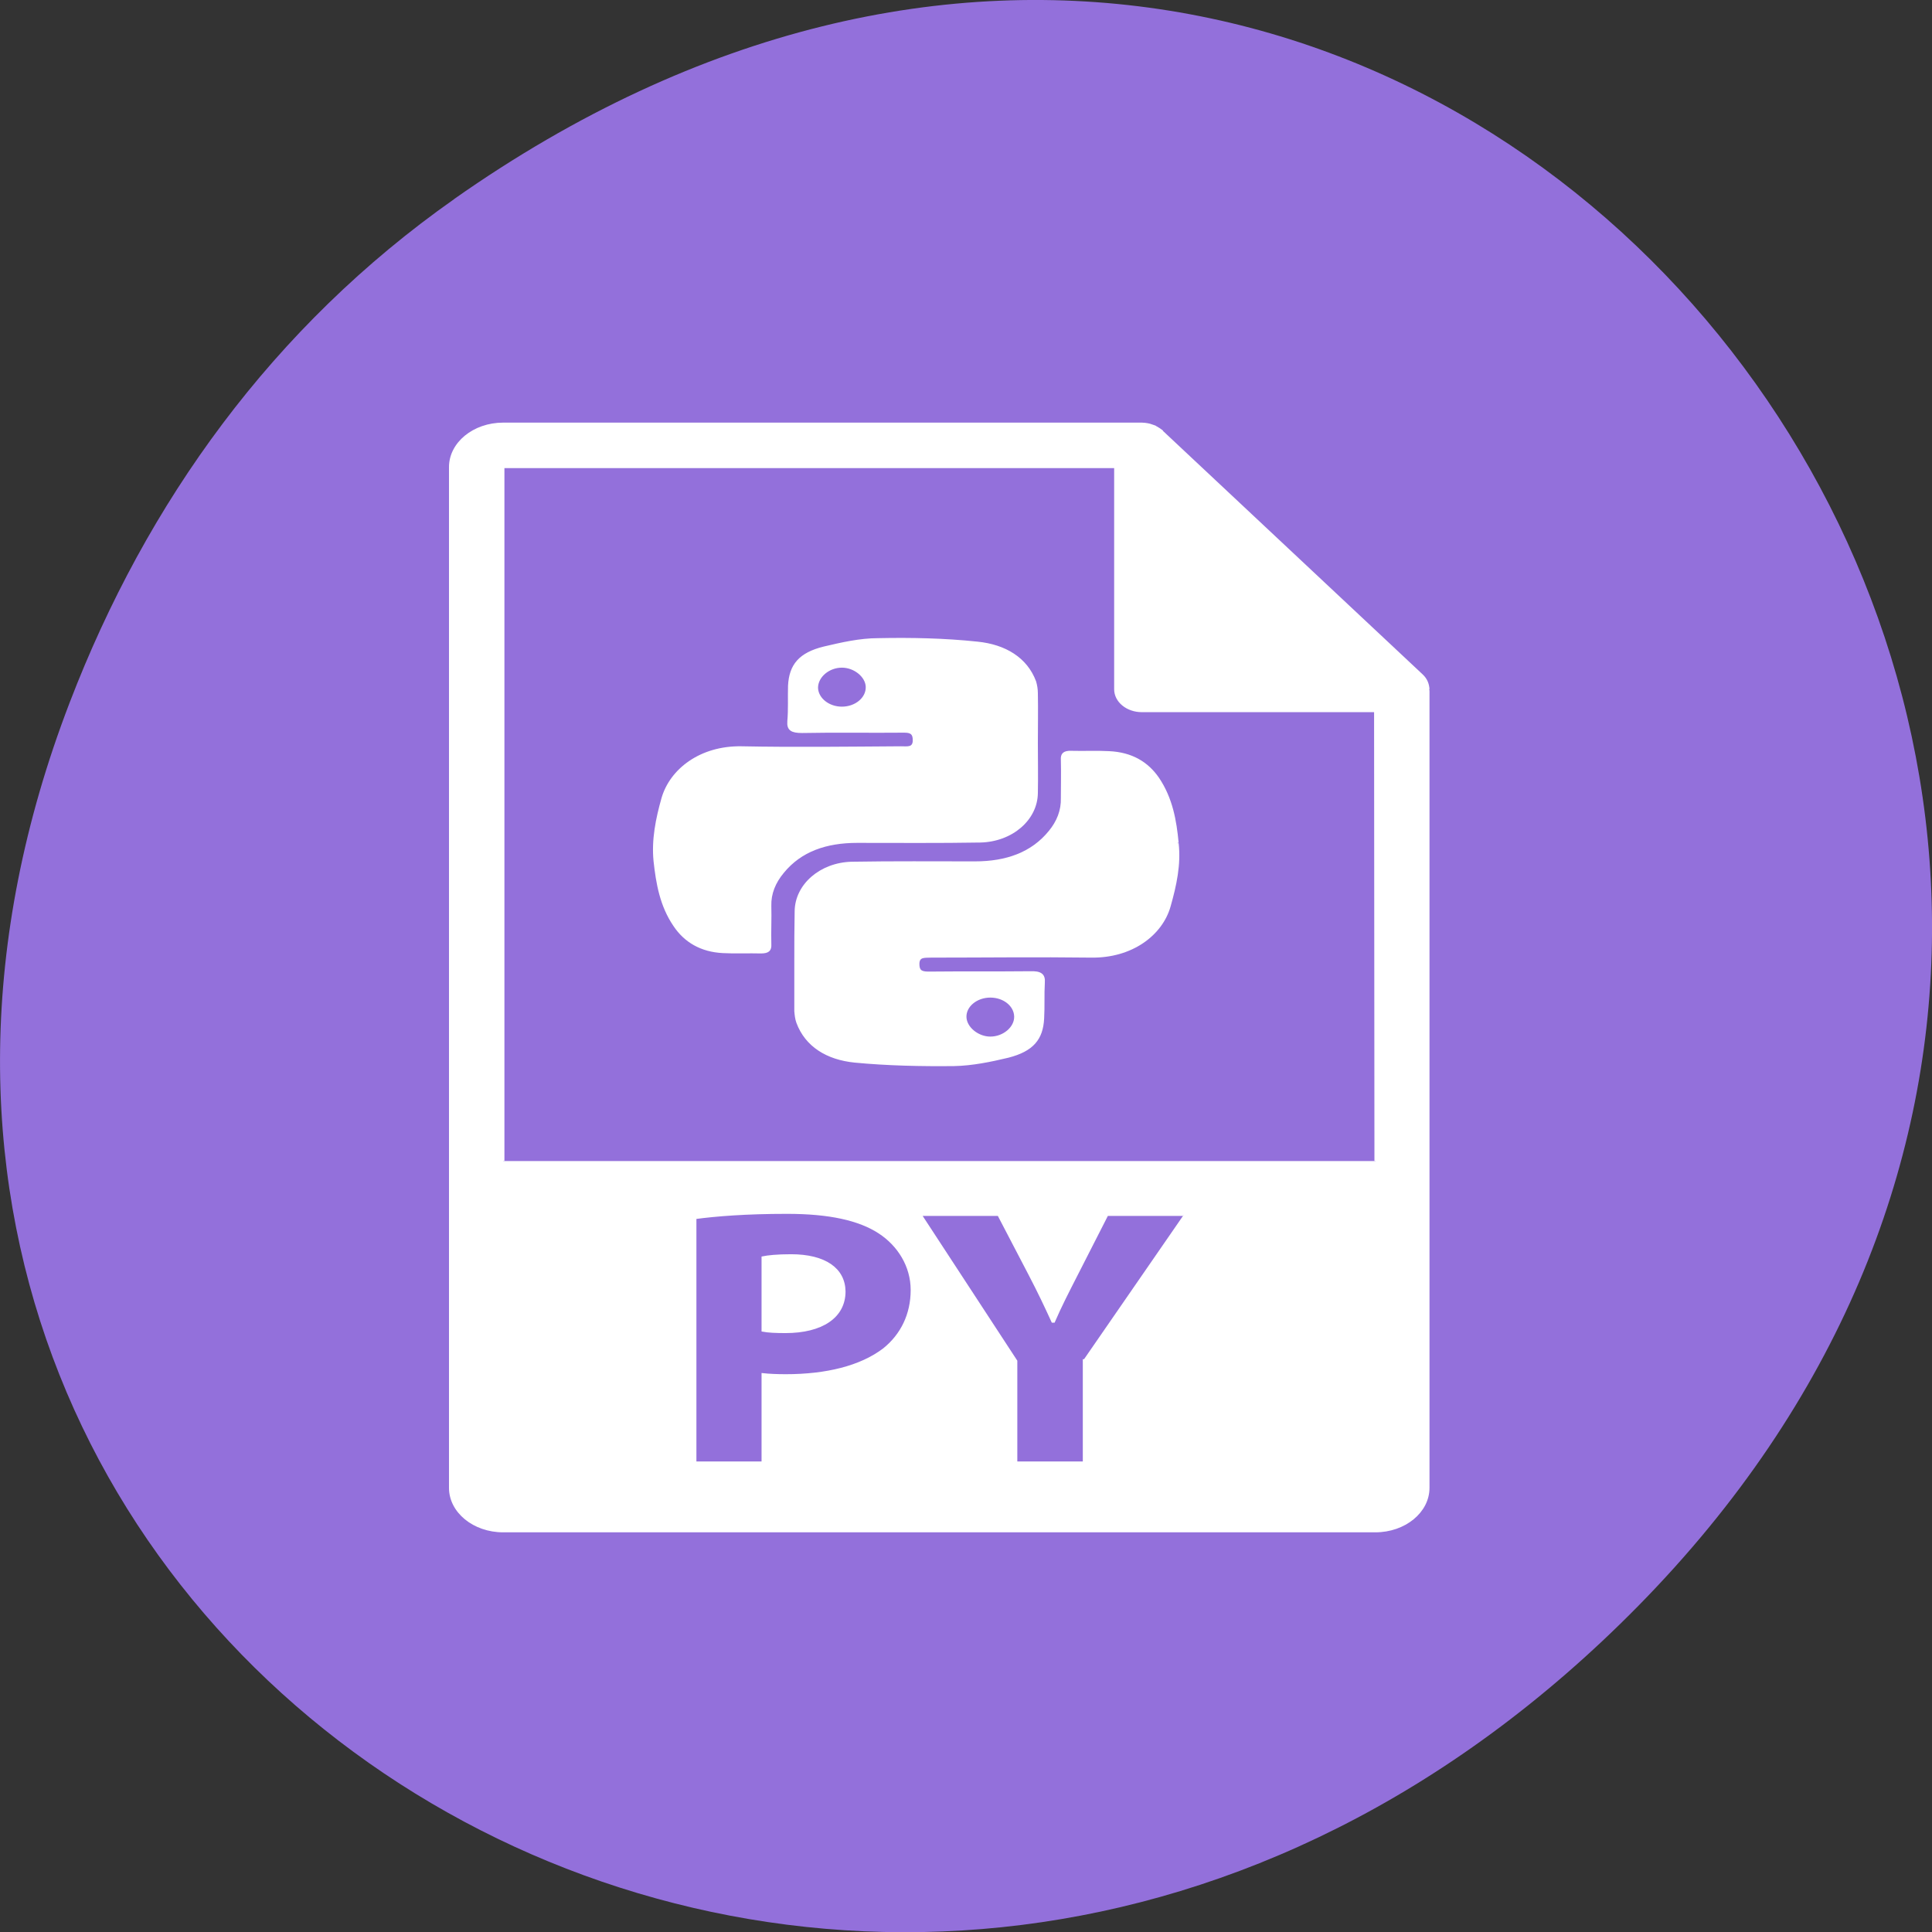 <svg xmlns="http://www.w3.org/2000/svg" viewBox="0 0 22 22"><rect x="0" y="0" width="22" height="22" fill="#333333" stroke="none"/><path d="m 5.172 2.266 c 11.25 -7.91 22.652 6.699 13.484 16.02 c -8.637 8.781 -22.06 0.641 -17.863 -10.285 c 0.875 -2.281 2.313 -4.281 4.379 -5.734" fill="#9370db"/><g fill="#fff" stroke="#fff" transform="matrix(0.028 0 0 0.023 3.02 4.825)"><path d="m 213.83 411.68 c -5.668 0 -9.494 0.516 -11.478 1.033 v 36.32 c 2.267 0.516 5.243 0.689 9.211 0.689 c 14.737 0 23.947 -7.402 23.947 -20.14 c -0.142 -11.188 -7.935 -17.902 -21.68 -17.902"/><path d="m 473 131.46 c -0.142 -2.582 -0.85 -4.992 -2.692 -7.06 l -105.71 -120.66 c 0 -0.172 0 -0.172 0 -0.172 c -0.709 -0.689 -1.417 -1.205 -2.126 -1.721 c -0.283 -0.172 -0.567 -0.344 -0.709 -0.516 c -0.709 -0.344 -1.417 -0.516 -2.126 -0.861 c -0.283 0 -0.425 -0.172 -0.567 -0.172 c -0.85 -0.172 -1.7 -0.344 -2.551 -0.344 h -259.74 c -11.903 0 -21.538 9.639 -21.538 21.516 v 505.38 c 0 11.877 9.636 21.516 21.538 21.516 h 354.68 c 11.903 0 21.538 -9.639 21.538 -21.516 v -394.18 c 0 -0.516 0 -0.861 -0.142 -1.205 m -221.19 326.7 c -9.494 8.779 -23.522 12.91 -39.959 12.91 c -3.543 0 -6.802 -0.172 -9.352 -0.516 v 43.721 h -27.49 v -121.01 c 8.502 -1.377 20.547 -2.582 37.409 -2.582 c 17.15 0 29.332 3.27 37.551 9.811 c 7.794 6.197 13.178 16.525 13.178 28.402 c 0 12.05 -4.109 22.2 -11.336 29.26 m 81.34 4.992 v 51.12 h -27.632 v -50.26 l -38.826 -72.29 h 31.741 l 12.611 29.434 c 3.826 8.951 6.377 15.492 9.352 23.41 h 0.425 c 2.692 -7.574 5.668 -14.631 9.352 -23.41 l 12.328 -29.434 h 31.17 m -276.74 -26.68 v -343.57 h 248.97 v 109.99 c 0 6.02 4.818 10.844 10.769 10.844 h 94.94 l 0.142 222.74"/><path d="m 290.77 206.85 c 12.895 -0.344 22.814 -11.02 22.955 -23.926 c 0.142 -8.262 0 -16.525 0 -24.787 c 0 -8.262 0.142 -16.525 0 -24.787 c 0 -1.893 -0.283 -3.959 -0.709 -5.68 c -3.543 -11.533 -12.186 -17.902 -23.381 -19.279 c -13.32 -1.721 -26.923 -2.066 -40.38 -1.721 c -7.368 0 -14.737 2.066 -21.964 4.131 c -9.777 2.926 -13.745 8.607 -14.17 18.934 c -0.142 5.852 0.142 11.705 -0.283 17.557 c -0.283 4.303 1.417 5.336 5.526 5.336 c 13.745 -0.344 27.632 0 41.518 -0.172 c 3.117 0 3.968 1.205 3.968 4.303 c 0 4.131 -2.834 3.443 -5.243 3.443 c -21.68 0.172 -43.36 0.516 -64.899 0 c -16.579 -0.344 -28.623 11.02 -32.02 25.13 c -2.409 10.328 -4.109 20.656 -3.259 31.16 c 0.992 11.02 2.551 22.2 8.08 32.02 c 4.251 7.746 10.769 12.566 19.696 13.08 c 5.101 0.344 10.344 0 15.445 0.172 c 2.976 0 3.826 -1.205 3.684 -4.131 c -0.142 -6.197 0.142 -12.566 0 -18.934 c -0.142 -6.02 1.7 -11.533 5.101 -16.525 c 7.227 -10.844 17.713 -15.15 30.32 -15.15 c 16.721 0 33.441 0.172 50.02 -0.172 m -56.25 -66.27 c -5.526 0 -10.06 -4.475 -10.202 -9.811 c 0 -5.68 4.818 -10.5 10.202 -10.5 c 5.243 0 10.06 4.82 10.202 9.984 c 0.142 5.68 -4.534 10.328 -10.202 10.328"/><path d="m 370.98 207.54 c -0.85 -11.02 -2.409 -22.03 -7.935 -32.02 c -4.393 -7.746 -10.769 -12.393 -19.838 -12.91 c -5.101 -0.344 -10.202 0 -15.304 -0.172 c -3.117 -0.172 -3.968 1.205 -3.826 3.959 c 0.142 6.369 0 12.738 0 18.934 c 0.142 6.197 -1.7 11.705 -4.96 16.525 c -7.227 10.844 -17.713 15.32 -30.466 15.32 c -16.579 0 -33.3 -0.172 -50.02 0.172 c -12.753 0.344 -22.672 11.02 -22.814 23.926 c -0.142 8.262 -0.142 16.525 -0.142 24.787 c 0 8.262 0 16.525 0 24.787 c 0.142 1.893 0.283 3.787 0.85 5.68 c 3.543 11.533 12.04 17.902 23.24 19.279 c 13.32 1.549 26.923 1.893 40.38 1.721 c 7.368 -0.172 14.879 -2.066 21.964 -4.131 c 9.919 -3.098 13.745 -8.779 14.17 -18.934 c 0.283 -6.02 0 -11.877 0.283 -17.729 c 0.283 -4.131 -1.417 -5.336 -5.385 -5.164 c -13.887 0.172 -27.773 0 -41.518 0.172 c -3.259 0 -4.109 -1.205 -4.109 -4.303 c 0 -4.131 2.834 -3.443 5.385 -3.615 c 21.538 0 43.22 -0.344 64.899 0 c 16.437 0.344 28.623 -10.844 31.883 -24.959 c 2.409 -10.328 4.251 -20.656 3.259 -31.16 m -76.09 75.91 c 5.526 0 10.06 4.303 10.202 9.811 c 0.142 5.508 -4.676 10.5 -10.202 10.5 c -5.101 0 -10.06 -4.82 -10.202 -10.156 c -0.142 -5.508 4.534 -10.156 10.202 -10.156"/></g></svg>